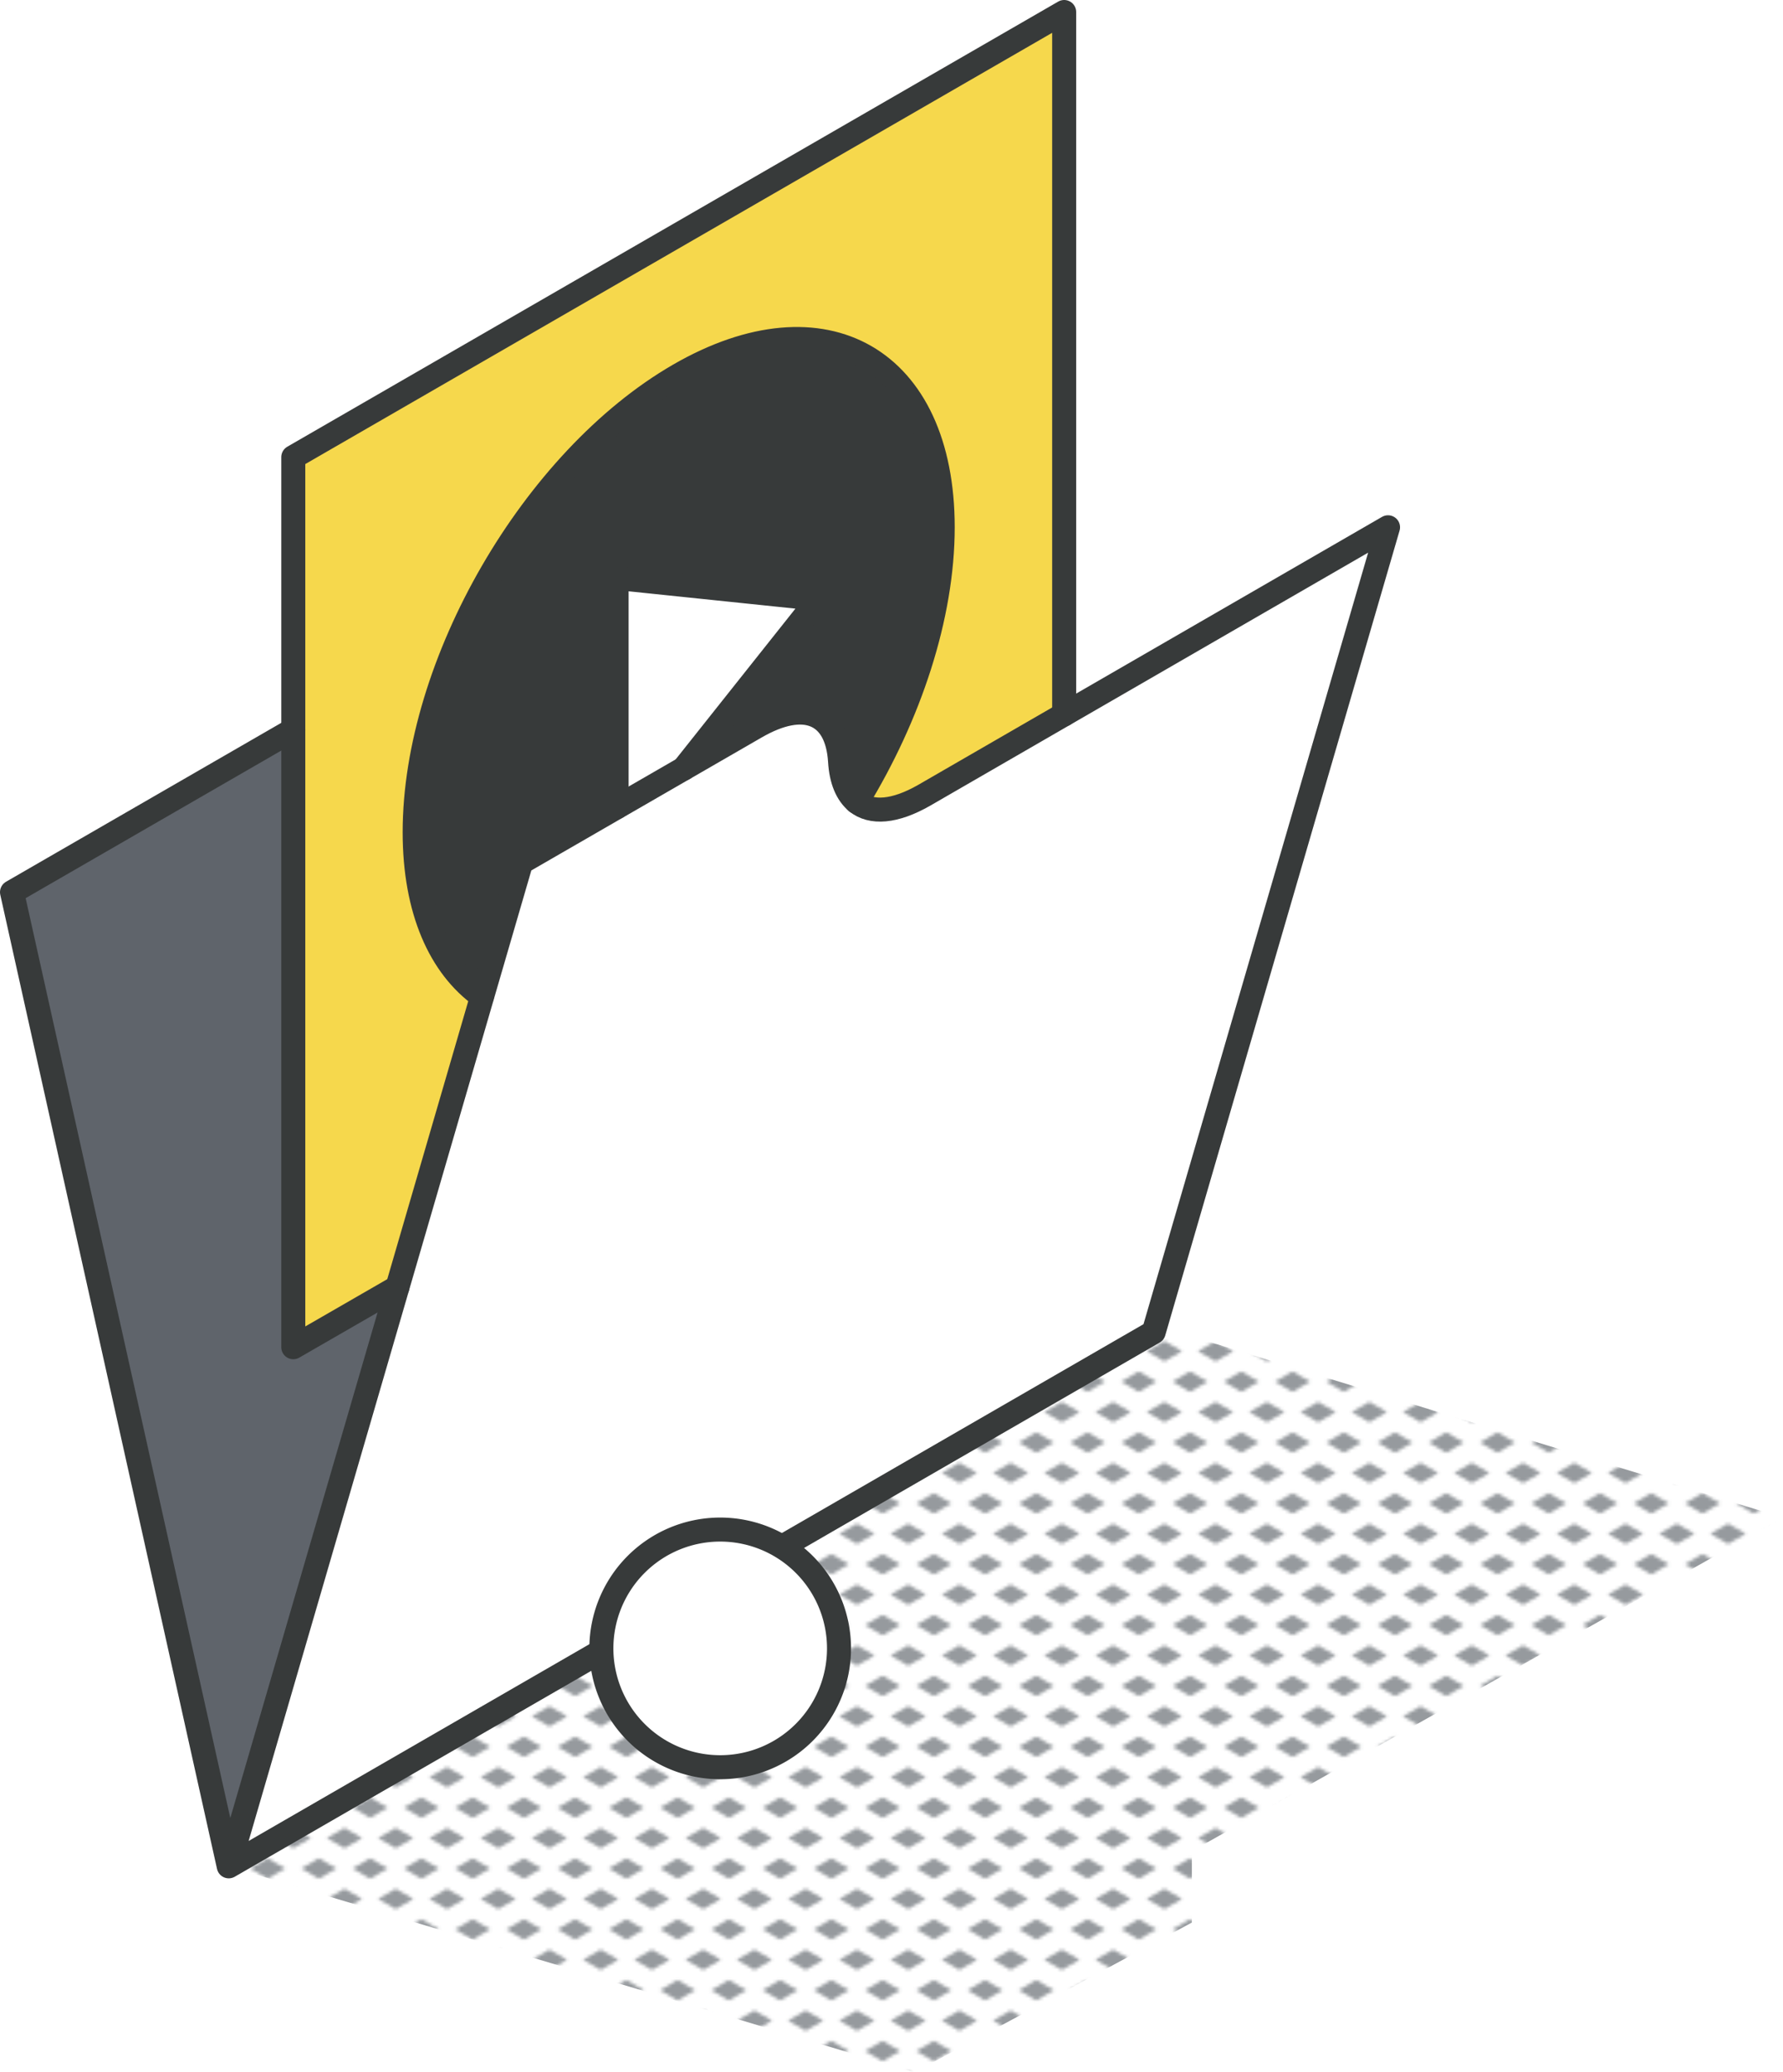 <svg xmlns="http://www.w3.org/2000/svg" xmlns:xlink="http://www.w3.org/1999/xlink" viewBox="0 0 222.69 258.8"><defs><style>.cls-1,.cls-8{fill:none;}.cls-2{fill:#969a9e;}.cls-3{fill:url(#New_Pattern_Swatch_3);}.cls-4,.cls-9{fill:#fff;}.cls-5{fill:#f6d84c;}.cls-6{fill:#373a3a;}.cls-7{fill:#5f646b;}.cls-8,.cls-9{stroke:#373a3a;stroke-linecap:round;stroke-linejoin:round;stroke-width:3px;}</style><pattern id="New_Pattern_Swatch_3" data-name="New Pattern Swatch 3" width="16" height="19" patternTransform="translate(-2123.38 -47.85) scale(0.4)" patternUnits="userSpaceOnUse" viewBox="0 0 16 19"><rect class="cls-1" width="16" height="19"/><polygon class="cls-2" points="16 22.18 10.5 19 16 15.82 21.5 19 16 22.18"/><polygon class="cls-2" points="8 12.68 2.5 9.5 8 6.33 13.5 9.5 8 12.68"/><polygon class="cls-2" points="0 22.18 -5.5 19 0 15.82 5.5 19 0 22.18"/><polygon class="cls-2" points="16 3.18 10.5 0 16 -3.17 21.5 0 16 3.18"/><polygon class="cls-2" points="0 3.18 -5.5 0 0 -3.17 5.5 0 0 3.18"/></pattern></defs><g id="Layer_2" data-name="Layer 2"><g id="icons_design" data-name="icons design"><polygon class="cls-3" points="28.57 233.09 114.22 258.8 148.86 240.1 148.86 231.18 222.69 189.53 141.27 164.59 28.57 233.09"/><path class="cls-4" d="M107,100.15c1.84,1.5,4.77,1.27,8.44-.83l57.93-33.47L144.09,166.37,28.57,233.08,65.09,107.71,94.4,90.79c6-3.49,10.13-1.82,10.52,4.27C105.06,97.47,105.79,99.18,107,100.15Z"/><path class="cls-5" d="M132.91,1.5V89.22l-17.48,10.1c-3.67,2.1-6.6,2.33-8.44.83,6.59-10.77,10.73-23.17,10.73-34.3,0-21-14.75-29.53-32.95-19s-33,36.05-33,57.08c0,9.75,3.18,16.81,8.4,20.52L49.64,160.75l-13,7.5V57.09Z"/><path class="cls-6" d="M117.72,65.85c0,11.13-4.14,23.53-10.73,34.3-1.2-1-1.93-2.68-2.07-5.09-.39-6.09-4.47-7.76-10.52-4.27l-9,5.21,16.84-21.2L77,72.18v28.64l-11.92,6.89-4.88,16.72c-5.22-3.71-8.4-10.77-8.4-20.52,0-21,14.76-46.58,33-57.08S117.72,44.83,117.72,65.85Z"/><polygon class="cls-4" points="102.22 74.8 85.38 96 77.01 100.82 77.01 72.18 102.22 74.8"/><polygon class="cls-7" points="49.64 160.75 28.57 233.09 1.5 111.42 36.63 91.14 36.63 168.25 49.64 160.75"/><path class="cls-8" d="M36.63,91.14,1.5,111.42,28.57,233.08l115.52-66.71L173.36,65.85,115.43,99.32c-3.67,2.1-6.6,2.32-8.44.83-1.19-1-1.93-2.68-2.07-5.09-.39-6.09-4.47-7.76-10.52-4.27L65.09,107.71,28.57,233.08"/><polyline class="cls-8" points="49.64 160.75 36.63 168.25 36.63 57.09 132.91 1.5 132.91 89.22"/><path class="cls-8" d="M107,100.16c6.59-10.77,10.74-23.18,10.74-34.31,0-21-14.75-29.53-32.95-19s-33,36.05-33,57.08c0,9.75,3.18,16.81,8.4,20.52"/><polyline class="cls-8" points="77.01 100.82 77.01 72.18 102.22 74.8 85.38 96"/><path class="cls-9" d="M100.45,216.35a14.84,14.84,0,1,0-21,0A14.84,14.84,0,0,0,100.45,216.35Z"/></g></g></svg>